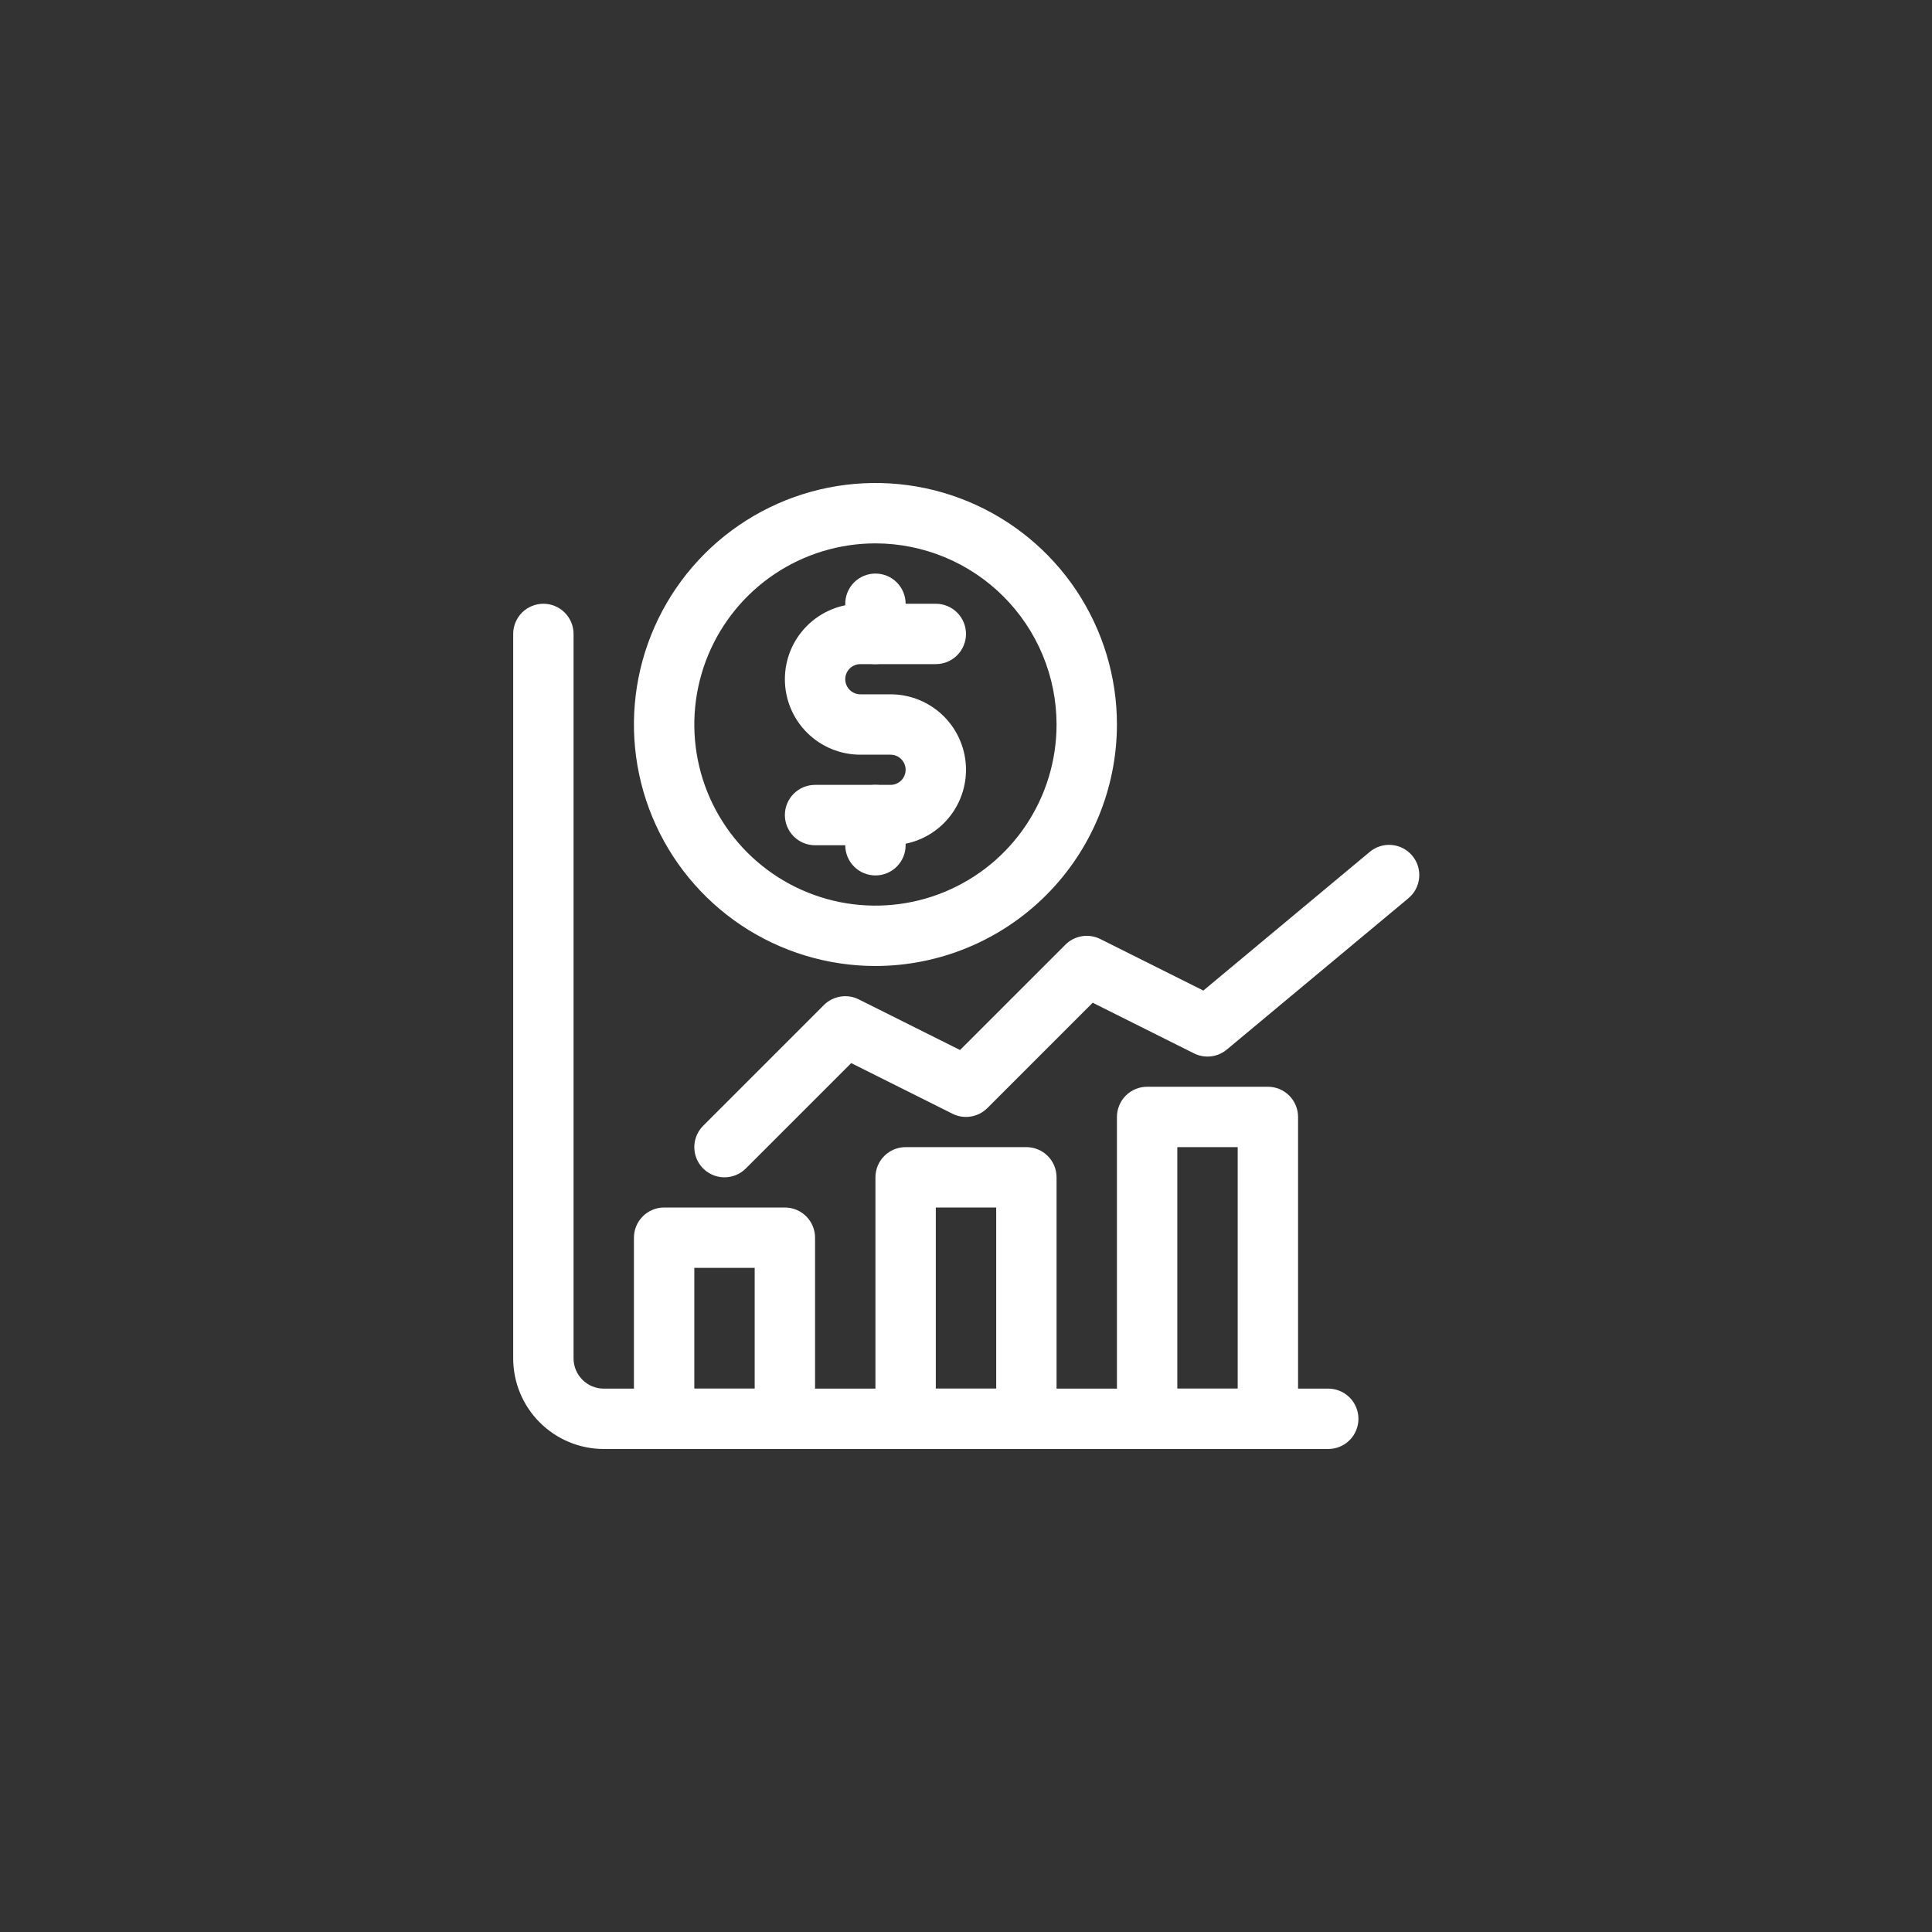 <svg width="80" height="80" viewBox="0 0 80 80" fill="none" xmlns="http://www.w3.org/2000/svg">
<rect x="0" y="0" width="80" height="80" fill="#333333" stroke="none"/>
<path d="M55 60H25C24.006 59.999 23.053 59.603 22.35 58.9C21.646 58.197 21.251 57.244 21.25 56.25V26.25C21.25 25.919 21.382 25.601 21.616 25.366C21.851 25.132 22.169 25 22.5 25C22.831 25 23.149 25.132 23.384 25.366C23.618 25.601 23.75 25.919 23.75 26.25V56.25C23.75 56.581 23.882 56.899 24.117 57.133C24.351 57.368 24.669 57.5 25 57.5H55C55.331 57.5 55.65 57.632 55.884 57.866C56.118 58.1 56.25 58.419 56.25 58.75C56.25 59.081 56.118 59.4 55.884 59.634C55.65 59.868 55.331 60 55 60Z" fill="white"/>
<path d="M52.5 60H47.5C47.169 60 46.85 59.868 46.616 59.634C46.382 59.4 46.25 59.081 46.25 58.75V46.25C46.25 45.919 46.382 45.6 46.616 45.366C46.85 45.132 47.169 45 47.5 45H52.5C52.831 45 53.15 45.132 53.384 45.366C53.618 45.6 53.75 45.919 53.75 46.25V58.75C53.75 59.081 53.618 59.4 53.384 59.634C53.15 59.868 52.831 60 52.5 60ZM48.75 57.5H51.25V47.5H48.75V57.5Z" fill="white"/>
<path d="M42.5 60H37.5C37.169 60 36.85 59.868 36.616 59.634C36.382 59.4 36.25 59.081 36.25 58.75V48.75C36.25 48.419 36.382 48.1 36.616 47.866C36.85 47.632 37.169 47.5 37.5 47.5H42.5C42.831 47.5 43.15 47.632 43.384 47.866C43.618 48.1 43.75 48.419 43.75 48.75V58.75C43.75 59.081 43.618 59.4 43.384 59.634C43.15 59.868 42.831 60 42.5 60ZM38.75 57.5H41.25V50H38.75V57.5Z" fill="white"/>
<path d="M32.5 60H27.5C27.169 60 26.851 59.868 26.616 59.634C26.382 59.4 26.25 59.081 26.25 58.75V51.25C26.25 50.919 26.382 50.6 26.616 50.366C26.851 50.132 27.169 50 27.5 50H32.5C32.831 50 33.15 50.132 33.384 50.366C33.618 50.6 33.75 50.919 33.75 51.25V58.75C33.75 59.081 33.618 59.4 33.384 59.634C33.15 59.868 32.831 60 32.5 60ZM28.75 57.5H31.25V52.5H28.75V57.5Z" fill="white"/>
<path d="M30 48.75C29.753 48.75 29.511 48.677 29.306 48.539C29.1 48.402 28.94 48.207 28.845 47.978C28.751 47.75 28.726 47.499 28.774 47.256C28.823 47.014 28.942 46.791 29.116 46.616L34.116 41.616C34.302 41.431 34.541 41.309 34.8 41.267C35.059 41.224 35.324 41.265 35.559 41.382L39.753 43.479L44.116 39.117C44.301 38.931 44.541 38.809 44.8 38.767C45.058 38.725 45.324 38.765 45.559 38.882L49.828 41.017L56.7 35.29C56.825 35.181 56.972 35.098 57.13 35.046C57.288 34.994 57.454 34.974 57.62 34.988C57.786 35.001 57.947 35.047 58.095 35.124C58.243 35.2 58.374 35.306 58.48 35.434C58.587 35.561 58.666 35.709 58.715 35.868C58.764 36.027 58.78 36.194 58.763 36.36C58.747 36.525 58.697 36.686 58.617 36.832C58.538 36.978 58.43 37.106 58.3 37.21L50.8 43.46C50.613 43.616 50.385 43.714 50.144 43.742C49.903 43.77 49.658 43.727 49.441 43.618L45.246 41.521L40.884 45.884C40.698 46.069 40.459 46.191 40.2 46.233C39.941 46.276 39.676 46.235 39.441 46.118L35.247 44.021L30.884 48.383C30.768 48.5 30.631 48.592 30.479 48.655C30.327 48.718 30.164 48.75 30 48.75Z" fill="white"/>
<path d="M36.25 40C34.272 40 32.339 39.413 30.694 38.315C29.05 37.216 27.768 35.654 27.011 33.827C26.254 32 26.056 29.989 26.442 28.049C26.828 26.109 27.78 24.328 29.179 22.929C30.578 21.53 32.359 20.578 34.299 20.192C36.239 19.806 38.25 20.004 40.077 20.761C41.904 21.518 43.466 22.8 44.565 24.444C45.663 26.089 46.25 28.022 46.25 30C46.247 32.651 45.192 35.193 43.318 37.068C41.443 38.942 38.901 39.997 36.25 40ZM36.25 22.5C34.767 22.5 33.317 22.94 32.083 23.764C30.85 24.588 29.889 25.759 29.321 27.13C28.753 28.5 28.605 30.008 28.894 31.463C29.183 32.918 29.898 34.254 30.947 35.303C31.996 36.352 33.332 37.066 34.787 37.356C36.242 37.645 37.75 37.497 39.12 36.929C40.491 36.361 41.662 35.4 42.486 34.167C43.31 32.933 43.75 31.483 43.75 30C43.748 28.012 42.957 26.105 41.551 24.699C40.145 23.293 38.239 22.502 36.25 22.5Z" fill="white"/>
<path d="M36.875 35H33.75C33.419 35 33.1 34.868 32.866 34.634C32.632 34.4 32.5 34.081 32.5 33.75C32.5 33.419 32.632 33.1 32.866 32.866C33.1 32.632 33.419 32.5 33.75 32.5H36.875C37.041 32.5 37.2 32.434 37.317 32.317C37.434 32.2 37.5 32.041 37.5 31.875C37.5 31.709 37.434 31.55 37.317 31.433C37.2 31.316 37.041 31.25 36.875 31.25H35.625C34.796 31.25 34.001 30.921 33.415 30.335C32.829 29.749 32.5 28.954 32.5 28.125C32.5 27.296 32.829 26.501 33.415 25.915C34.001 25.329 34.796 25 35.625 25H38.75C39.081 25 39.4 25.132 39.634 25.366C39.868 25.601 40 25.919 40 26.25C40 26.581 39.868 26.899 39.634 27.134C39.4 27.368 39.081 27.5 38.75 27.5H35.625C35.459 27.5 35.3 27.566 35.183 27.683C35.066 27.8 35 27.959 35 28.125C35 28.291 35.066 28.45 35.183 28.567C35.3 28.684 35.459 28.75 35.625 28.75H36.875C37.704 28.75 38.499 29.079 39.085 29.665C39.671 30.251 40 31.046 40 31.875C40 32.704 39.671 33.499 39.085 34.085C38.499 34.671 37.704 35 36.875 35Z" fill="white"/>
<path d="M36.25 27.5C35.919 27.5 35.6 27.368 35.366 27.134C35.132 26.899 35 26.581 35 26.25V25C35 24.669 35.132 24.351 35.366 24.116C35.6 23.882 35.919 23.75 36.25 23.75C36.581 23.75 36.9 23.882 37.134 24.116C37.368 24.351 37.5 24.669 37.5 25V26.25C37.5 26.581 37.368 26.899 37.134 27.134C36.9 27.368 36.581 27.5 36.25 27.5Z" fill="white"/>
<path d="M36.25 36.25C35.919 36.25 35.6 36.118 35.366 35.884C35.132 35.65 35 35.331 35 35V33.75C35 33.419 35.132 33.1 35.366 32.866C35.6 32.632 35.919 32.5 36.25 32.5C36.581 32.5 36.9 32.632 37.134 32.866C37.368 33.1 37.5 33.419 37.5 33.75V35C37.5 35.331 37.368 35.65 37.134 35.884C36.9 36.118 36.581 36.25 36.25 36.25Z" fill="white"/>
</svg>
